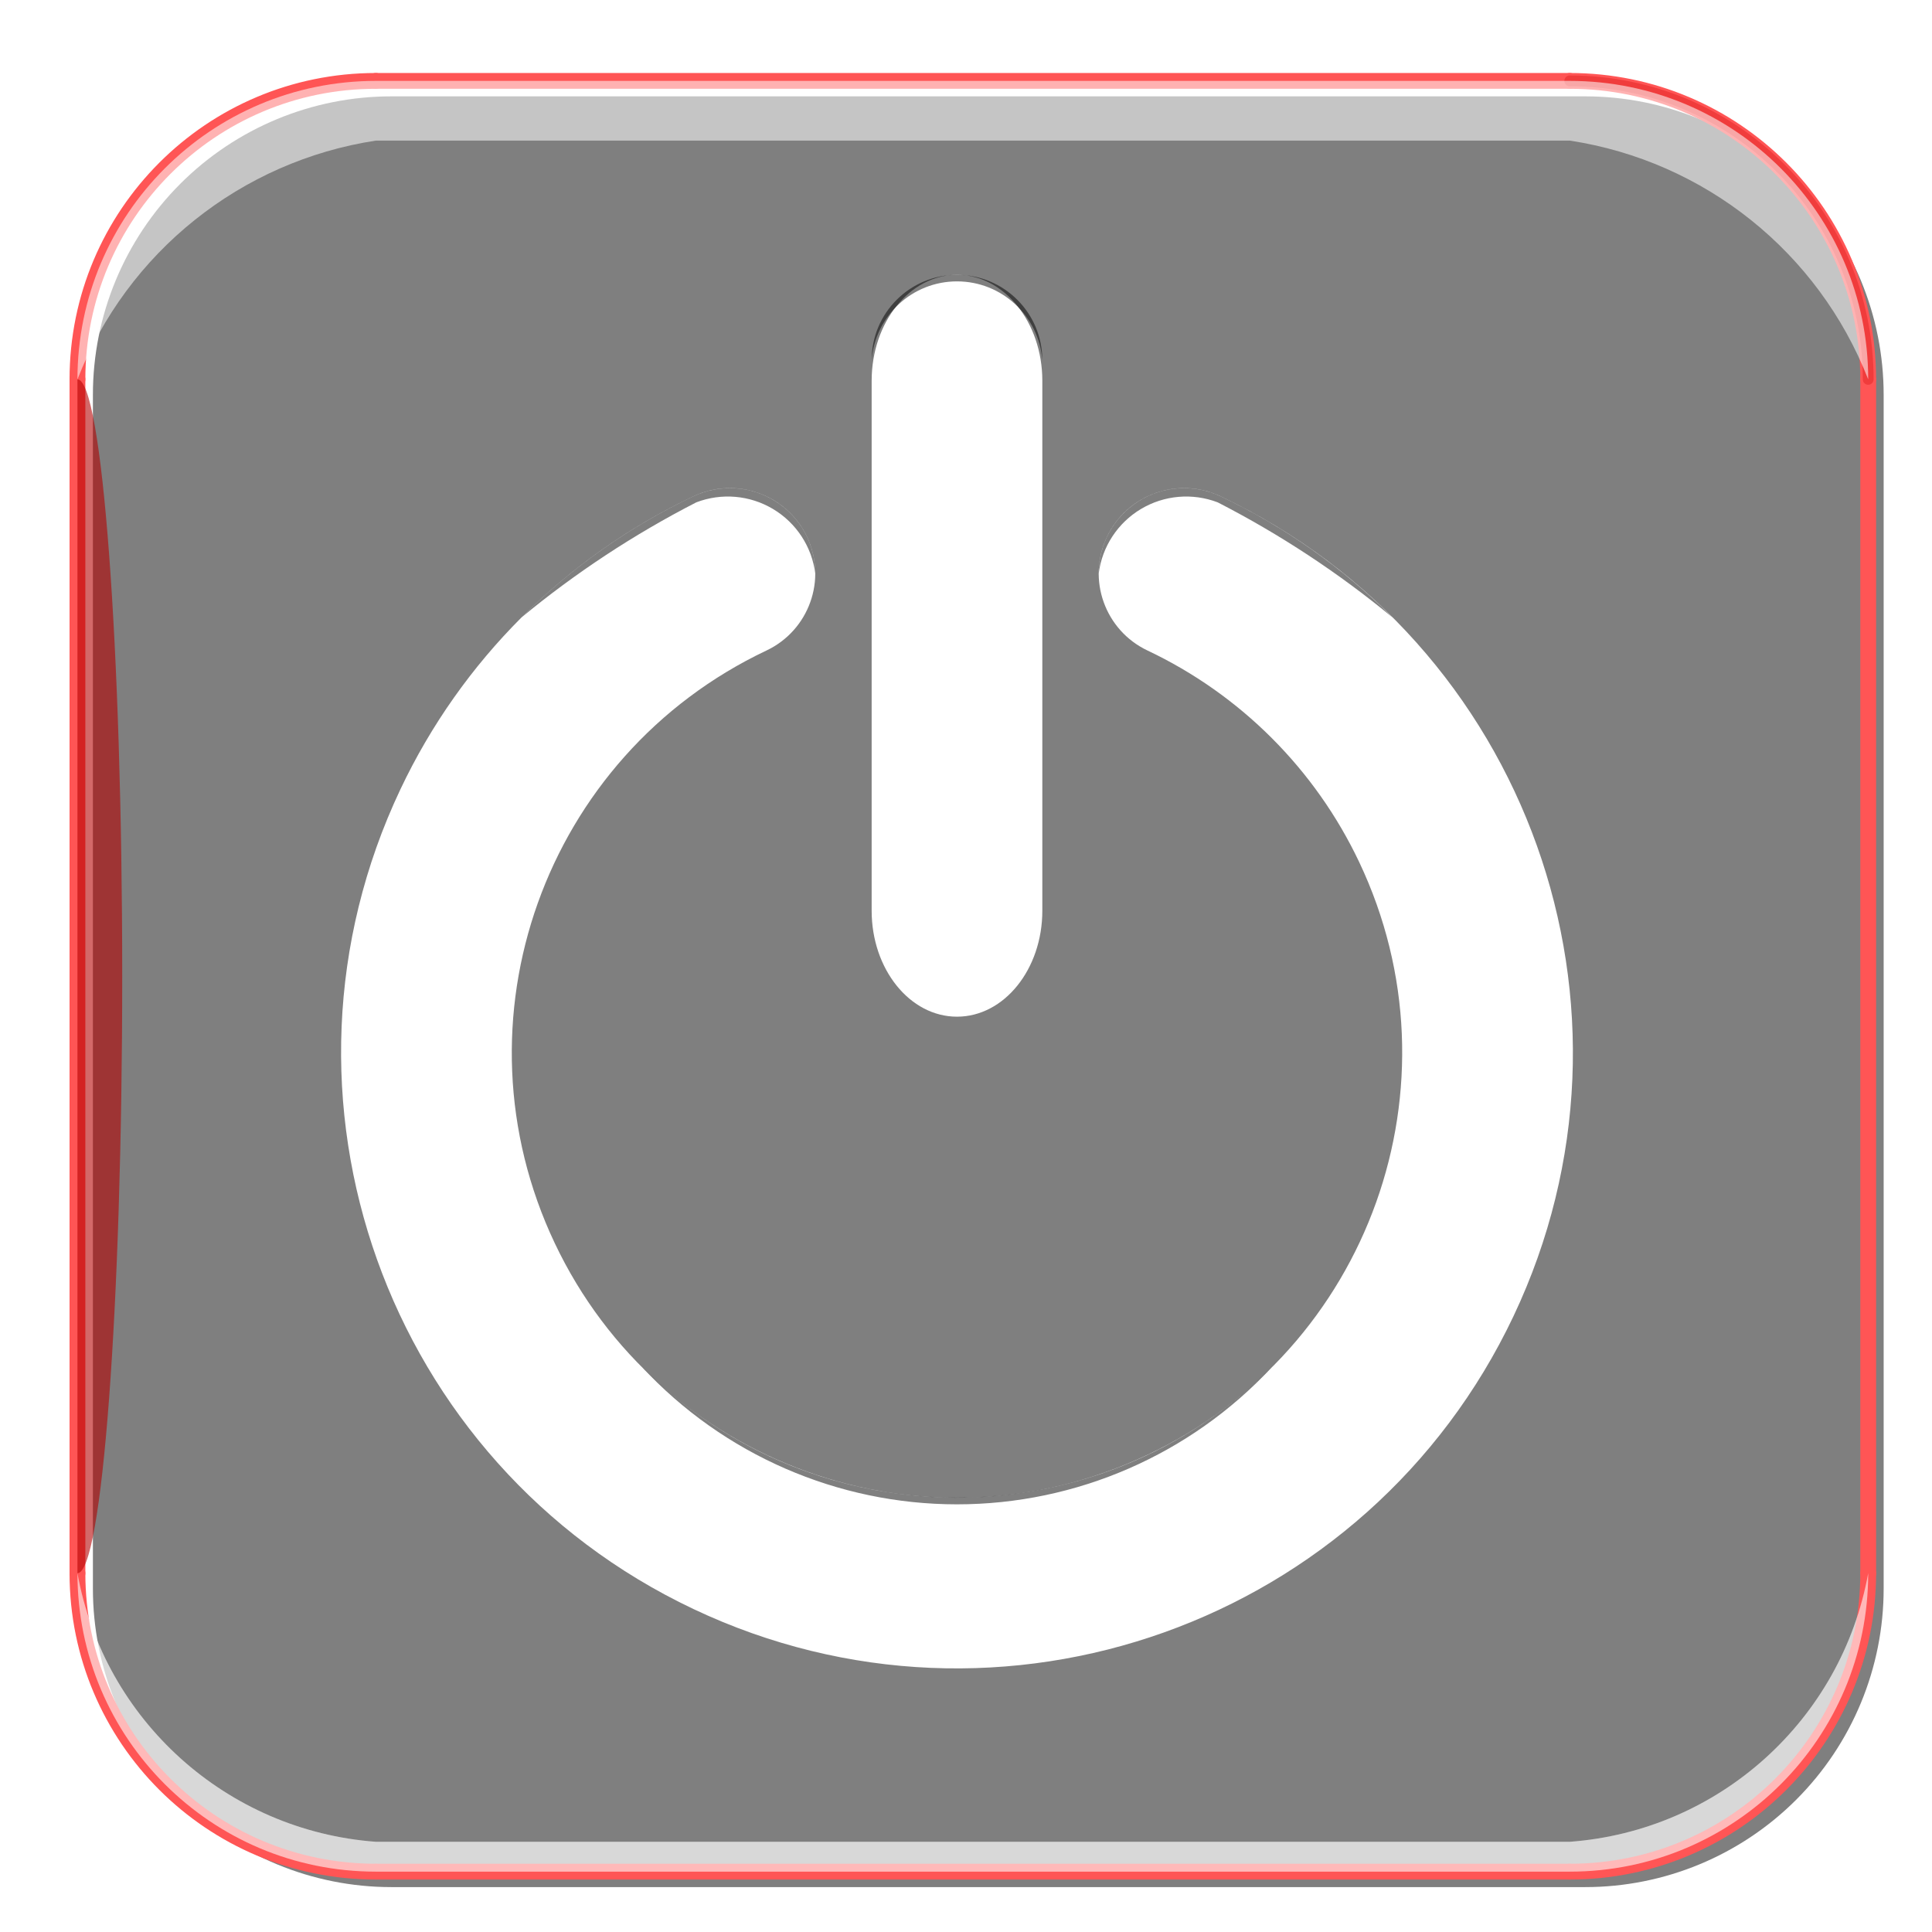 <?xml version="1.0" encoding="UTF-8" standalone="no"?>
<!-- Created with Inkscape (http://www.inkscape.org/) -->
<svg xmlns:dc="http://purl.org/dc/elements/1.1/" xmlns:cc="http://creativecommons.org/ns#" xmlns:rdf="http://www.w3.org/1999/02/22-rdf-syntax-ns#" xmlns:svg="http://www.w3.org/2000/svg" xmlns="http://www.w3.org/2000/svg" xmlns:xlink="http://www.w3.org/1999/xlink" xmlns:sodipodi="http://sodipodi.sourceforge.net/DTD/sodipodi-0.dtd" xmlns:inkscape="http://www.inkscape.org/namespaces/inkscape" version="1.0" width="500" height="500" viewBox="-0.811 -0.732 1708 1708" id="svg11310" xml:space="preserve" sodipodi:version="0.32" inkscape:version="0.46" sodipodi:docname="Crystal_Clear_action_exit.svg" inkscape:output_extension="org.inkscape.output.svg.inkscape"><sodipodi:namedview inkscape:window-height="964" inkscape:window-width="1280" inkscape:pageshadow="2" inkscape:pageopacity="0.0" guidetolerance="10.0" gridtolerance="10.0" objecttolerance="10.0" borderopacity="1.0" bordercolor="#666666" pagecolor="#ffffff" id="base" showgrid="false" inkscape:zoom="0.92400006" inkscape:cx="250" inkscape:cy="249.99998" inkscape:window-x="-4" inkscape:window-y="-4" inkscape:current-layer="svg11310"/>
<defs id="defs11312"><inkscape:perspective sodipodi:type="inkscape:persp3d" inkscape:vp_x="0 : 249.99998 : 1" inkscape:vp_y="0 : 1000 : 0" inkscape:vp_z="500 : 249.99998 : 1" inkscape:persp3d-origin="250 : 166.66666 : 1" id="perspective54"/><linearGradient id="linearGradient19837"><stop style="stop-color: rgb(180, 0, 0); stop-opacity: 1;" offset="0" id="stop19839"/><stop style="stop-color: rgb(180, 0, 0); stop-opacity: 0;" offset="1" id="stop19841"/></linearGradient><linearGradient id="linearGradient14977"><stop style="stop-color: white; stop-opacity: 0.471;" offset="0" id="stop14979"/><stop style="stop-color: white; stop-opacity: 0.706;" offset="1" id="stop14981"/></linearGradient><linearGradient id="linearGradient14071"><stop style="stop-color: white; stop-opacity: 1;" offset="0" id="stop14073"/><stop style="stop-color: white; stop-opacity: 0;" offset="1" id="stop14075"/></linearGradient><linearGradient id="linearGradient14012"><stop style="stop-color: rgb(220, 0, 0); stop-opacity: 1;" offset="0" id="stop14014"/><stop style="stop-color: rgb(229, 115, 79); stop-opacity: 1;" offset="1" id="stop14016"/></linearGradient><linearGradient id="linearGradient14004"><stop style="stop-color: white; stop-opacity: 1;" offset="0" id="stop14006"/><stop style="stop-color: white; stop-opacity: 0;" offset="1" id="stop14008"/></linearGradient>
<linearGradient x1="1531.175" y1="-710.262" x2="514.254" y2="1775.344" id="linearGradient14010" xlink:href="#linearGradient14004" gradientUnits="userSpaceOnUse" gradientTransform="matrix(0.995, 0, 0, 0.995, 3.834, 3.913)"/><linearGradient x1="1026.728" y1="1147.711" x2="1703.623" y2="1703.622" id="linearGradient14022" xlink:href="#linearGradient14012" gradientUnits="userSpaceOnUse" gradientTransform="matrix(0.995, 0, 0, 0.995, 3.834, 3.913)"/><linearGradient x1="853.229" y1="6994.74" x2="853.229" y2="-1149.491" id="linearGradient14077" xlink:href="#linearGradient14071" gradientUnits="userSpaceOnUse"/><linearGradient x1="1678.559" y1="288.912" x2="1678.559" y2="1417.624" id="linearGradient19843" xlink:href="#linearGradient19837" gradientUnits="userSpaceOnUse"/><linearGradient inkscape:collect="always" xlink:href="#linearGradient19837" id="linearGradient3207" gradientUnits="userSpaceOnUse" x1="1678.559" y1="288.912" x2="1678.559" y2="1417.624" gradientTransform="translate(-5.21045e-05, 4.61273e-05)"/><linearGradient inkscape:collect="always" xlink:href="#linearGradient14004" id="linearGradient3222" gradientUnits="userSpaceOnUse" gradientTransform="matrix(0.995, 0, 0, 0.995, 3.834, 3.913)" x1="1531.175" y1="-710.262" x2="514.254" y2="1775.344"/><linearGradient inkscape:collect="always" xlink:href="#linearGradient14012" id="linearGradient3225" gradientUnits="userSpaceOnUse" gradientTransform="matrix(0.995, 0, 0, 0.995, 3.834, 3.913)" x1="971.021" y1="1066.007" x2="1581.067" y2="1614.49"/><linearGradient inkscape:collect="always" xlink:href="#linearGradient14012" id="linearGradient3263" gradientUnits="userSpaceOnUse" gradientTransform="matrix(0.995, 0, 0, 0.995, 3.834, 3.913)" x1="971.021" y1="1066.007" x2="1581.067" y2="1614.49"/><linearGradient inkscape:collect="always" xlink:href="#linearGradient14004" id="linearGradient3265" gradientUnits="userSpaceOnUse" gradientTransform="matrix(0.995, 0, 0, 0.995, 3.834, 3.913)" x1="1531.175" y1="-710.262" x2="514.254" y2="1775.344"/><linearGradient inkscape:collect="always" xlink:href="#linearGradient19837" id="linearGradient3267" gradientUnits="userSpaceOnUse" gradientTransform="translate(-5.21045e-05, 4.61273e-05)" x1="1678.559" y1="288.912" x2="1678.559" y2="1417.624"/><linearGradient inkscape:collect="always" xlink:href="#linearGradient19837" id="linearGradient3275" gradientUnits="userSpaceOnUse" gradientTransform="matrix(0.935, 0, 0, 0.935, 61.435, 64.487)" x1="1678.559" y1="288.912" x2="1678.559" y2="1417.624"/><linearGradient inkscape:collect="always" xlink:href="#linearGradient14004" id="linearGradient3290" gradientUnits="userSpaceOnUse" gradientTransform="matrix(0.931, 0, 0, 0.931, 65.02, 68.146)" x1="1531.175" y1="-710.262" x2="514.254" y2="1775.344"/><linearGradient inkscape:collect="always" xlink:href="#linearGradient14012" id="linearGradient3293" gradientUnits="userSpaceOnUse" gradientTransform="matrix(0.931, 0, 0, 0.931, 65.02, 68.146)" x1="971.021" y1="1066.007" x2="1581.067" y2="1614.49"/><filter inkscape:collect="always" id="filter3324"><feGaussianBlur inkscape:collect="always" stdDeviation="32.982" id="feGaussianBlur3326"/></filter></defs>
















<path d="M 1664.45,348.303 C 1664.45,278.324 1636.651,211.212 1587.169,161.73 C 1537.687,112.248 1470.575,84.449 1400.597,84.449 L 345.177,84.449 C 275.198,84.449 208.086,112.248 158.603,161.73 C 109.122,211.212 81.322,278.324 81.322,348.303 L 81.322,1403.721 C 81.322,1473.7 109.121,1540.812 158.603,1590.294 C 208.086,1639.776 275.198,1667.575 345.177,1667.575 L 1400.596,1667.575 C 1470.575,1667.575 1537.686,1639.776 1587.168,1590.294 C 1636.651,1540.812 1664.449,1473.699 1664.449,1403.721 L 1664.449,348.303 L 1664.45,348.303 z" style="fill: rgb(0, 0, 0); fill-opacity: 0.502; fill-rule: evenodd; display: inline; filter: url(#filter3324);" id="path3302"/><path id="path17680" style="fill: none; fill-opacity: 0.078; stroke: rgb(232, 49, 49); stroke-width: 9.583; stroke-linecap: round; stroke-linejoin: round; stroke-miterlimit: 100; stroke-dasharray: none; stroke-opacity: 0.667;" d="M 1386.932,1653.912 C 1532.654,1653.912 1650.786,1535.781 1650.786,1390.057"/><path id="path17682" style="fill: none; fill-opacity: 0.078; stroke: rgb(232, 49, 49); stroke-width: 9.583; stroke-linecap: round; stroke-linejoin: round; stroke-miterlimit: 100; stroke-dasharray: none; stroke-opacity: 0.667;" d="M 67.658,1390.057 C 67.658,1535.781 185.79,1653.912 331.513,1653.912"/><line stroke-miterlimit="500" x1="331.513" y1="1653.912" x2="1386.932" y2="1653.912" id="line17684" style="fill: none; fill-opacity: 0.078; stroke: rgb(232, 49, 49); stroke-width: 9.583; stroke-linecap: round; stroke-linejoin: round; stroke-miterlimit: 100; stroke-dasharray: none; stroke-opacity: 0.667;"/><line stroke-miterlimit="500" x1="67.658" y1="334.639" x2="67.658" y2="1390.057" id="line17690" style="fill: none; fill-opacity: 0.078; stroke: rgb(232, 49, 49); stroke-width: 9.583; stroke-linecap: round; stroke-linejoin: round; stroke-miterlimit: 100; stroke-dasharray: none; stroke-opacity: 0.667;"/><path id="path17692" style="fill: none; fill-opacity: 0.078; stroke: rgb(232, 49, 49); stroke-width: 9.583; stroke-linecap: round; stroke-linejoin: round; stroke-miterlimit: 100; stroke-dasharray: none; stroke-opacity: 0.667;" d="M 331.513,70.784 C 185.79,70.784 67.658,188.916 67.658,334.639"/><line stroke-miterlimit="500" x1="1386.932" y1="70.784" x2="331.513" y2="70.784" id="line17694" style="fill: none; fill-opacity: 0.078; stroke: rgb(232, 49, 49); stroke-width: 9.583; stroke-linecap: round; stroke-linejoin: round; stroke-miterlimit: 100; stroke-dasharray: none; stroke-opacity: 0.667;"/><line stroke-miterlimit="500" x1="1650.787" y1="1390.057" x2="1650.787" y2="334.639" id="line17700" style="fill: none; fill-opacity: 0.078; stroke: rgb(232, 49, 49); stroke-width: 9.583; stroke-linecap: round; stroke-linejoin: round; stroke-miterlimit: 100; stroke-dasharray: none; stroke-opacity: 0.667;"/><path id="path17668" style="fill: url(#linearGradient3293) rgb(0, 0, 0); fill-opacity: 1; fill-rule: evenodd; display: inline;" d="M 1650.786,334.639 C 1650.786,264.66 1622.987,197.548 1573.505,148.066 C 1524.023,98.584 1456.911,70.785 1386.932,70.785 L 331.513,70.785 C 261.534,70.785 194.422,98.584 144.939,148.066 C 95.458,197.548 67.658,264.66 67.658,334.639 L 67.658,1390.057 C 67.658,1460.036 95.457,1527.148 144.939,1576.63 C 194.422,1626.112 261.534,1653.911 331.513,1653.911 L 1386.932,1653.911 C 1456.911,1653.911 1524.022,1626.112 1573.504,1576.63 C 1622.987,1527.148 1650.785,1460.035 1650.785,1390.057 L 1650.785,334.639 L 1650.786,334.639 z"/><path id="path17670" style="fill: url(#linearGradient3290) rgb(0, 0, 0); fill-opacity: 1; fill-rule: evenodd; display: inline;" d="M 1650.786,334.639 C 1650.786,188.916 1532.654,70.785 1386.932,70.785 L 331.513,70.785 C 185.79,70.784 67.658,188.916 67.658,334.639 L 67.658,1126.202 C 701.273,1176.073 1310.514,871.453 1650.786,334.639 z"/><path id="path11342" style="fill: rgb(255, 255, 255); fill-opacity: 0.258; fill-rule: evenodd;" d="M 1386.932,1627.526 C 1518.737,1617.78 1627.258,1520.111 1650.786,1390.057 C 1650.786,1535.781 1532.654,1653.912 1386.932,1653.912 L 331.513,1653.912 C 185.79,1653.912 67.658,1535.781 67.658,1390.057 C 91.186,1520.111 199.708,1617.78 331.513,1627.526 L 1386.932,1627.526 z"/><path id="path11336" style="fill: none; stroke: rgb(255, 85, 85); stroke-width: 13.962; stroke-linecap: round; stroke-linejoin: round; stroke-miterlimit: 100; stroke-dasharray: none; stroke-opacity: 1;" d="M 1386.932,1653.912 C 1532.654,1653.912 1650.786,1535.781 1650.786,1390.057"/><path id="path11334" style="fill: none; stroke: rgb(255, 85, 85); stroke-width: 13.962; stroke-linecap: round; stroke-linejoin: round; stroke-miterlimit: 100; stroke-dasharray: none; stroke-opacity: 1;" d="M 67.658,1390.057 C 67.658,1535.781 185.79,1653.912 331.513,1653.912"/><line style="fill: none; stroke: rgb(255, 85, 85); stroke-width: 13.962; stroke-linecap: round; stroke-linejoin: round; stroke-miterlimit: 100; stroke-dasharray: none; stroke-opacity: 1;" id="line11326" y2="1653.912" x2="1386.932" y1="1653.912" x1="331.513" stroke-miterlimit="500"/><line style="fill: none; stroke: rgb(255, 85, 85); stroke-width: 13.962; stroke-linecap: round; stroke-linejoin: round; stroke-miterlimit: 100; stroke-dasharray: none; stroke-opacity: 1;" id="line11332" y2="1390.057" x2="67.658" y1="334.639" x1="67.658" stroke-miterlimit="500"/><path id="path11340" style="fill: none; stroke: rgb(255, 85, 85); stroke-width: 13.962; stroke-linecap: round; stroke-linejoin: round; stroke-miterlimit: 100; stroke-dasharray: none; stroke-opacity: 1;" d="M 331.513,70.784 C 185.79,70.784 67.658,188.916 67.658,334.639"/><line style="fill: none; stroke: rgb(255, 85, 85); stroke-width: 13.962; stroke-linecap: round; stroke-linejoin: round; stroke-miterlimit: 100; stroke-dasharray: none; stroke-opacity: 1;" id="line11330" y2="70.784" x2="331.513" y1="70.784" x1="1386.932" stroke-miterlimit="500"/><path id="path11338" style="fill: none; stroke: rgb(255, 85, 85); stroke-width: 13.962; stroke-linecap: round; stroke-linejoin: round; stroke-miterlimit: 100; stroke-dasharray: none; stroke-opacity: 1;" d="M 1650.786,334.639 C 1650.786,188.916 1532.654,70.785 1386.932,70.785"/><line style="fill: none; stroke: rgb(255, 85, 85); stroke-width: 13.962; stroke-linecap: round; stroke-linejoin: round; stroke-miterlimit: 100; stroke-dasharray: none; stroke-opacity: 1;" id="line11328" y2="334.639" x2="1650.787" y1="1390.057" x1="1650.787" stroke-miterlimit="500"/><path id="path17676" style="fill: rgb(255, 255, 255); fill-opacity: 0.588; fill-rule: evenodd;" d="M 1386.932,1627.526 C 1518.737,1617.78 1627.258,1520.111 1650.786,1390.057 C 1650.786,1535.781 1532.654,1653.912 1386.932,1653.912 L 331.513,1653.912 C 185.79,1653.912 67.658,1535.781 67.658,1390.057 C 91.186,1520.111 199.708,1617.78 331.513,1627.526 L 1386.932,1627.526 z"/><path id="path17696" style="fill: none; fill-opacity: 0.078; stroke: rgb(232, 49, 49); stroke-width: 9.583; stroke-linecap: round; stroke-linejoin: round; stroke-miterlimit: 100; stroke-dasharray: none; stroke-opacity: 0.667;" d="M 1650.786,334.639 C 1650.786,188.916 1532.654,70.785 1386.932,70.785"/><path id="path11324" style="fill: rgb(180, 0, 0); fill-opacity: 0.588; fill-rule: evenodd;" d="M 67.658,1390.057 C 89.517,1390.057 107.237,1153.794 107.237,862.347 C 107.237,570.902 89.517,334.639 67.658,334.639 L 67.658,1390.057 L 67.658,1390.057 z"/><path id="path11322" style="fill: url(#linearGradient3275) rgb(0, 0, 0); fill-opacity: 1; fill-rule: evenodd;" d="M 1650.786,1390.057 C 1628.928,1390.057 1611.207,1153.794 1611.207,862.347 C 1611.207,570.902 1628.927,334.639 1650.786,334.639 L 1650.786,1390.057 z"/><path id="path14085" style="fill: rgb(255, 255, 255); fill-opacity: 0.549; fill-rule: evenodd;" d="M 1650.786,334.639 C 1606.828,222.217 1506.261,141.763 1386.932,123.556 L 331.513,123.556 C 212.184,141.763 111.617,222.216 67.658,334.639 C 67.658,188.916 185.79,70.785 331.513,70.785 L 1386.932,70.785 C 1532.654,70.784 1650.786,188.916 1650.786,334.639 z"/><g id="g3200" transform="matrix(0.875, 0, 0, 0.875, 98.534, 111.558)"><path d="M 660.858,528.918 C 436.398,635.207 340.625,903.28 446.942,1127.677 C 553.258,1352.075 821.406,1447.822 1045.865,1341.534 C 1270.324,1235.246 1366.098,967.173 1259.781,742.776 C 1215.32,648.932 1139.735,573.369 1045.865,528.92 C 1002.831,508.542 984.468,457.146 1004.852,414.123 C 1025.236,371.1 1076.645,352.743 1119.681,373.121 C 1430.209,520.165 1562.706,891.031 1415.621,1201.473 C 1268.537,1511.915 897.571,1644.376 587.041,1497.332 C 276.515,1350.29 144.018,979.423 291.101,668.981 C 352.612,539.153 457.179,434.615 587.043,373.121 C 630.078,352.743 681.487,371.1 701.871,414.123 C 722.255,457.146 703.891,508.542 660.858,528.918 z" style="fill: rgb(255, 255, 255); fill-opacity: 1; fill-rule: evenodd; display: inline;" id="path17672"/><path d="M 767.142,791.797 C 767.142,850.934 805.743,898.874 853.362,898.874 C 900.98,898.874 939.582,850.934 939.582,791.797 L 939.582,256.412 C 939.582,197.275 900.98,149.334 853.362,149.334 C 805.744,149.334 767.142,197.274 767.142,256.412 L 767.142,791.797 z" style="fill: rgb(255, 255, 255); fill-opacity: 1; fill-rule: evenodd; display: inline;" id="path17674"/><path d="M 1171.351,1253.128 C 995.731,1428.7 710.992,1428.7 535.372,1253.128 C 617.535,1341.426 732.731,1391.582 853.361,1391.582 C 973.991,1391.583 1089.187,1341.426 1171.351,1253.128 z M 587.043,373.121 C 522.591,403.64 463.867,445.012 413.441,495.426 C 467.911,450.446 527.087,411.488 589.938,379.23 C 615.45,369.462 644.036,371.935 667.49,385.939 C 690.944,399.943 706.677,423.931 710.17,451.019 C 710.17,421.472 695.033,393.984 670.058,378.183 C 645.082,362.383 613.753,360.473 587.043,373.121 z M 996.554,451.019 C 1000.047,423.931 1015.778,399.943 1039.233,385.939 C 1062.688,371.935 1091.272,369.462 1116.785,379.23 C 1179.636,411.488 1238.813,450.446 1293.283,495.426 C 1242.857,445.012 1184.133,403.64 1119.681,373.121 C 1092.97,360.473 1061.641,362.384 1036.666,378.185 C 1011.692,393.985 996.554,421.472 996.554,451.019 z M 767.142,235.531 C 770.74,190.594 808.268,155.96 853.362,155.96 C 898.456,155.96 935.983,190.593 939.582,235.531 C 939.582,187.926 900.98,149.334 853.362,149.334 C 805.743,149.334 767.142,187.925 767.142,235.531 z" style="fill: rgb(0, 0, 0); fill-opacity: 0.502; fill-rule: evenodd; display: inline;" id="path17678"/></g></svg>
